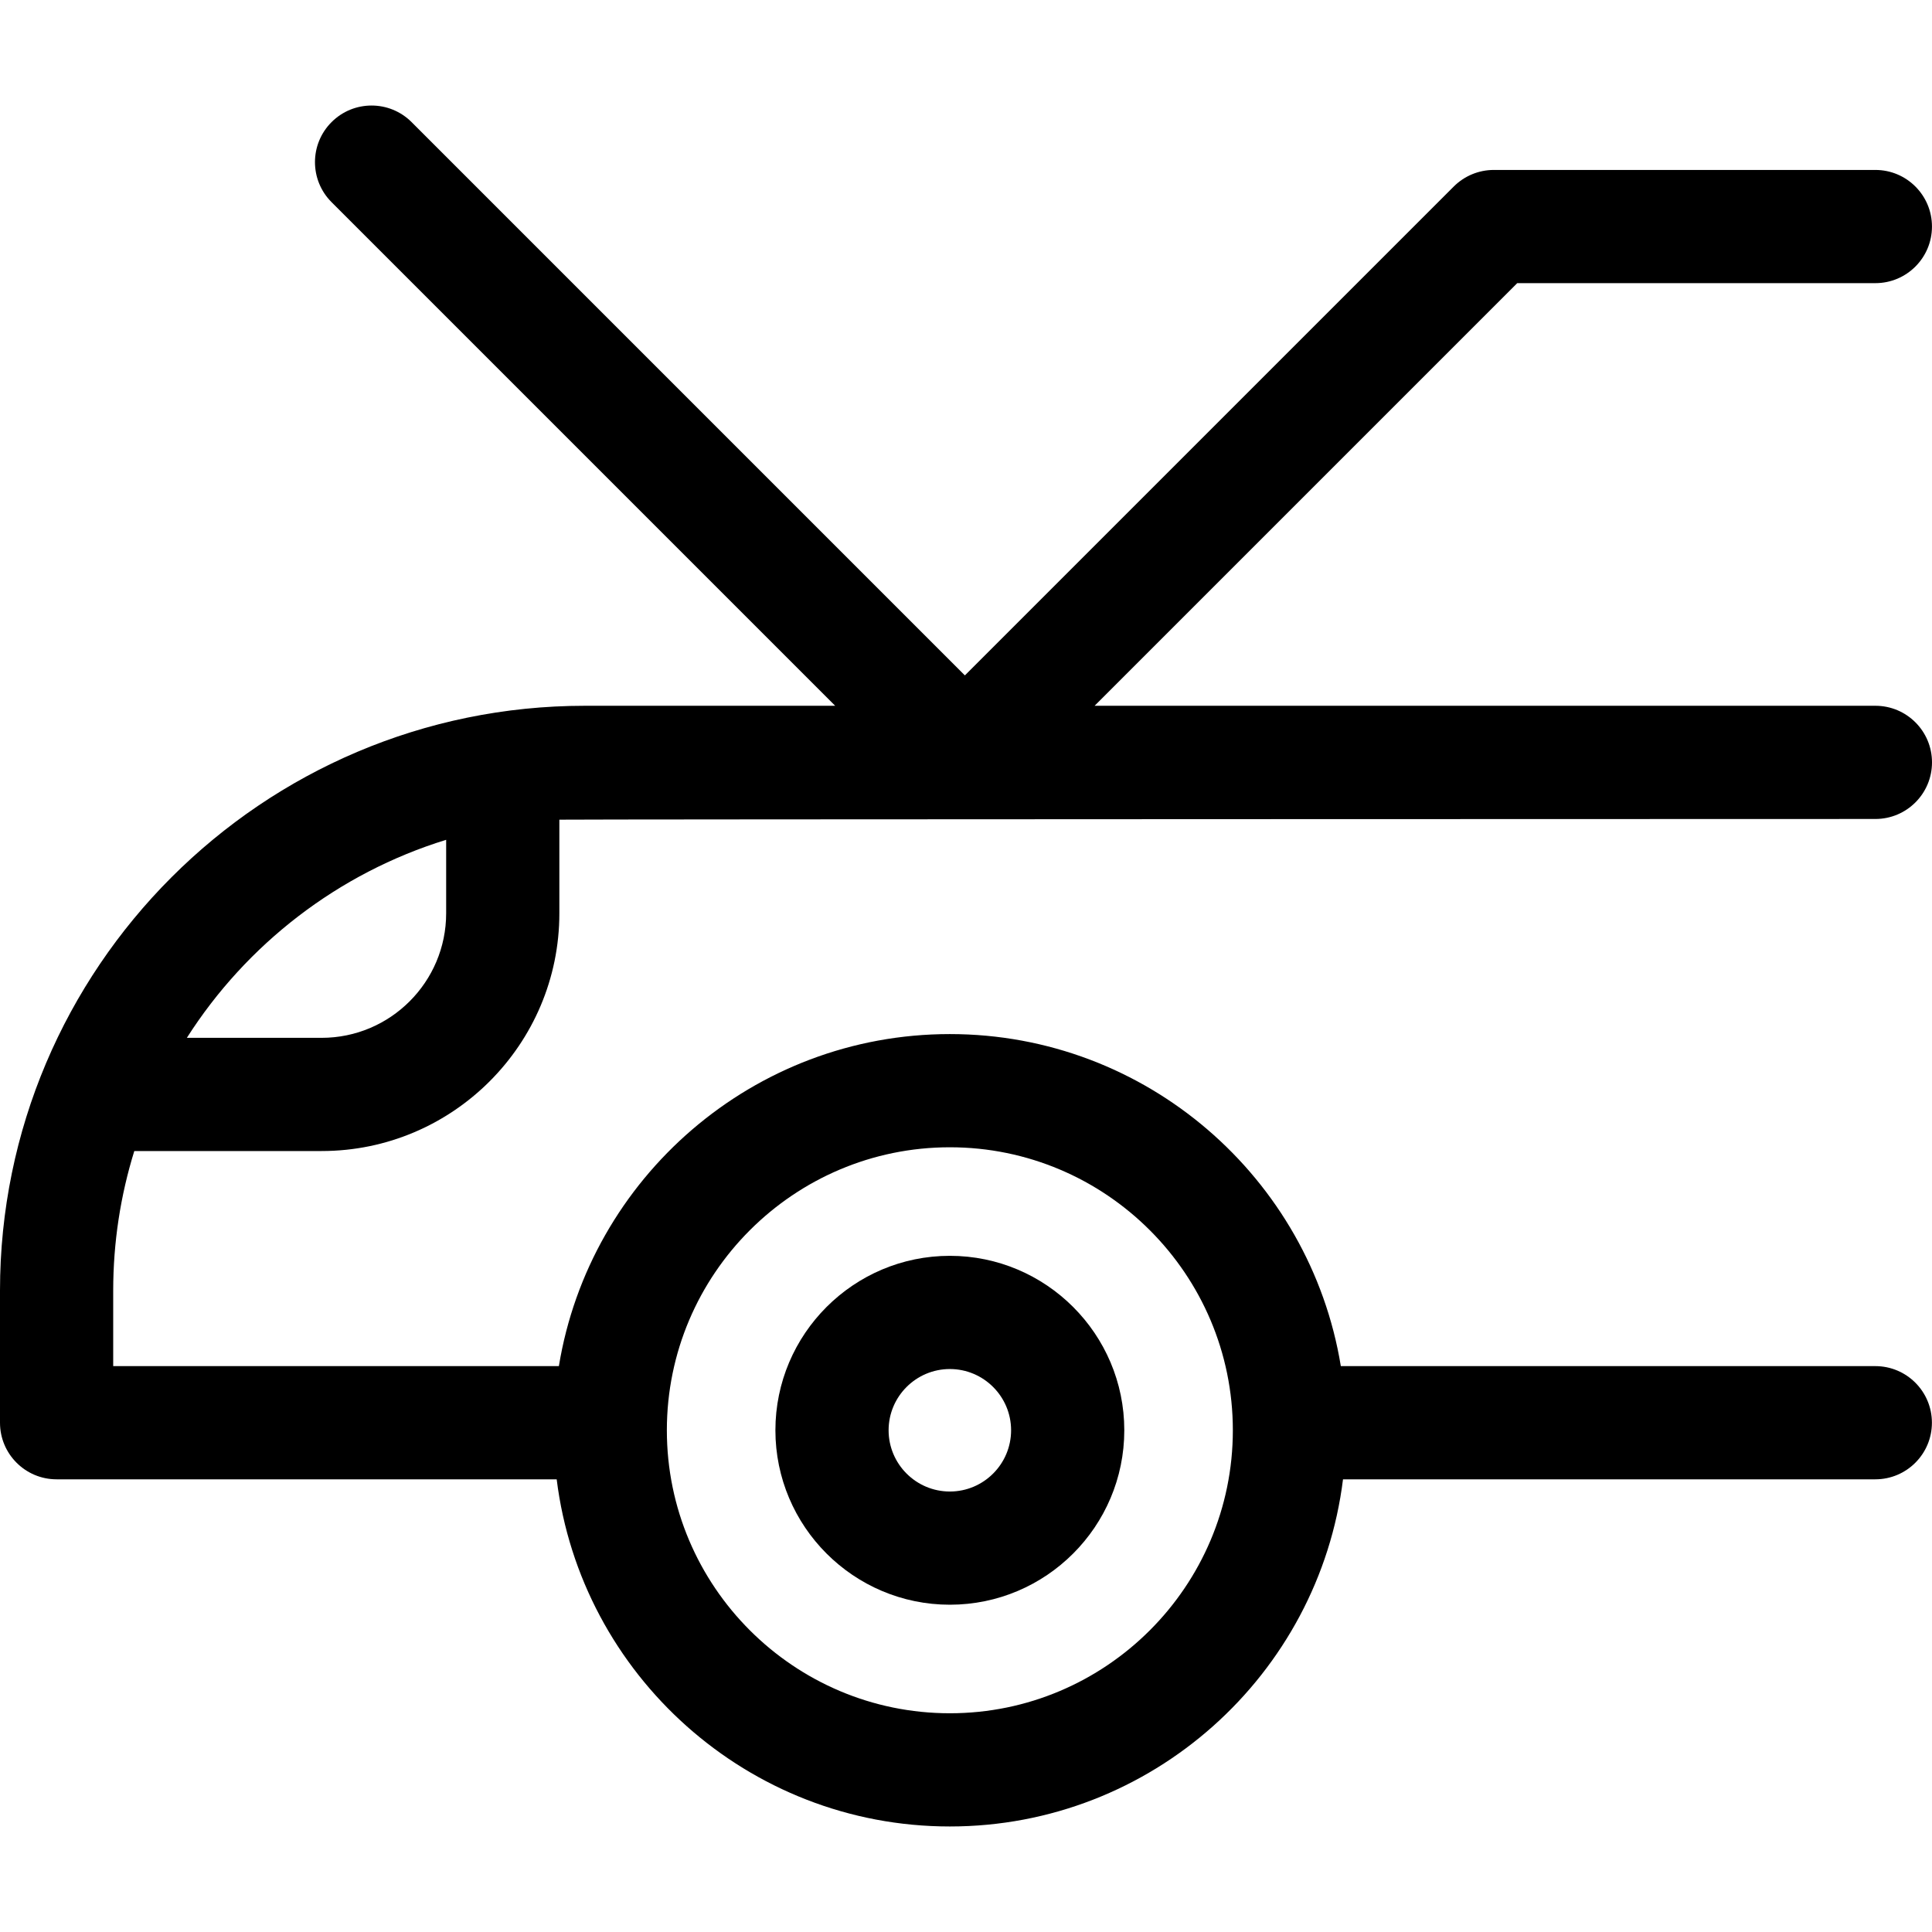 <?xml version="1.0" encoding="iso-8859-1"?>
<!-- Generator: Adobe Illustrator 21.0.0, SVG Export Plug-In . SVG Version: 6.00 Build 0)  -->
<svg xmlns="http://www.w3.org/2000/svg" xmlns:xlink="http://www.w3.org/1999/xlink" version="1.1" id="Capa_1" x="0px" y="0px" viewBox="0 0 512.008 512.008" style="enable-background:new 0 0 512.008 512.008;" xml:space="preserve" width="512" height="512">
<g>
	<path d="M496.987,362.041H355.338c-8.15-49.839-51.506-87.996-103.614-87.996s-95.465,38.157-103.614,87.996H30v-19.998   c0-12.877,1.959-25.305,5.591-37.002h49.647c34.738,0,63-28.262,63-63v-24.815c2.24-0.12,348.77-0.185,348.77-0.185   c8.284,0,15-6.716,15-15s-6.716-15-15-15H290.083L402.086,75.038H497c8.284,0,15-6.716,15-15s-6.716-15-15-15H395.873   c-3.978,0-7.793,1.581-10.606,4.394L255.708,178.99L109.079,32.361c-5.857-5.858-15.355-5.858-21.213,0   c-5.858,5.858-5.858,15.355,0,21.213l133.467,133.467h-66.33C69.534,187.041,0,256.574,0,342.043v34.998c0,8.284,6.716,15,15,15   h132.53c6.423,51.785,50.699,92,104.194,92s97.771-40.215,104.193-92h141.069c8.284,0,15-6.716,15-15   S505.271,362.041,496.987,362.041z M118.238,222.561v19.48c0,18.196-14.804,33-33,33h-35.72   C65.314,250.26,89.595,231.392,118.238,222.561z M251.724,454.041c-41.354,0-74.998-33.644-74.998-74.998   s33.644-74.998,74.998-74.998s74.998,33.644,74.998,74.998S293.078,454.041,251.724,454.041z"/>
	<path d="M251.724,332.812c-25.492,0-46.231,20.739-46.231,46.23s20.739,46.231,46.231,46.231s46.23-20.739,46.23-46.231   S277.216,332.812,251.724,332.812z M251.724,395.274c-8.95,0-16.231-7.281-16.231-16.231s7.281-16.23,16.231-16.23   s16.23,7.281,16.23,16.23S260.674,395.274,251.724,395.274z"/>
</g>















</svg>
